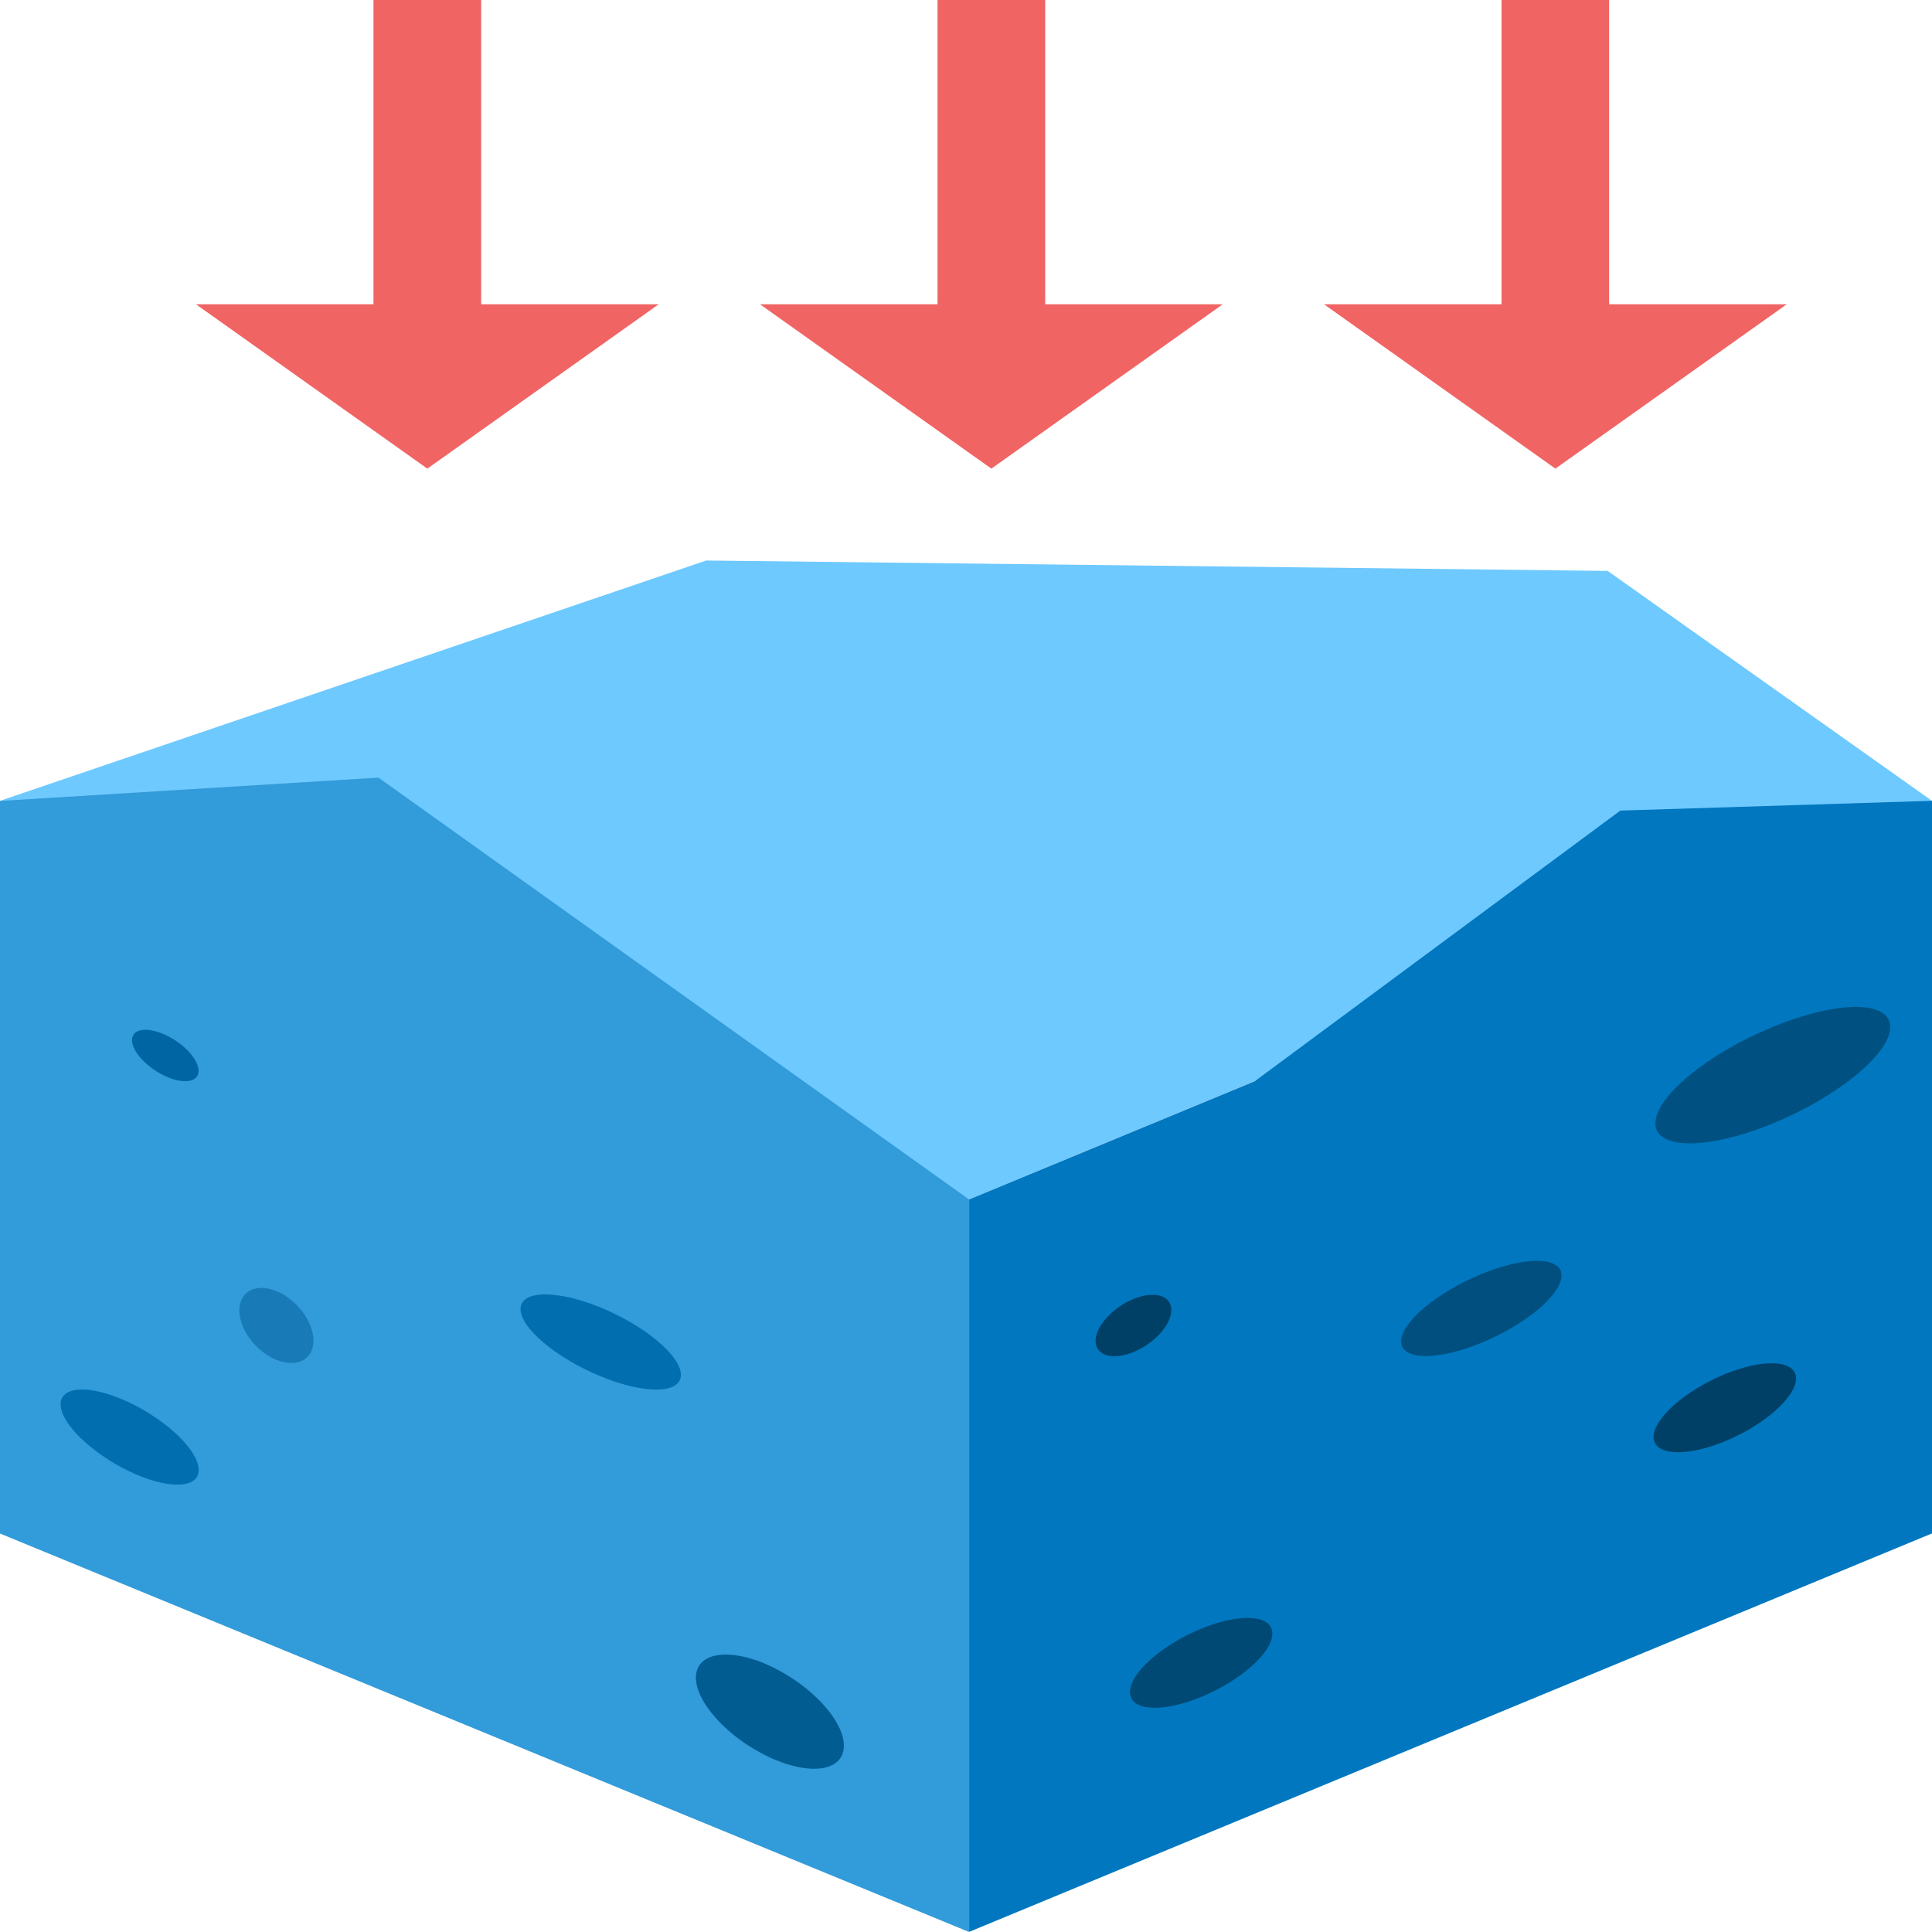 <svg width="16" height="16" viewBox="0 0 16 16" fill="none" xmlns="http://www.w3.org/2000/svg">
<path fill-rule="evenodd" clip-rule="evenodd" d="M16 6.632L8.026 9.933L1.275 7.156L0 6.632L5.848 4.642L13.314 4.728L16 6.632Z" fill="#6EC9FF"/>
<path fill-rule="evenodd" clip-rule="evenodd" d="M16 6.632V12.699L8.026 15.999V9.933L10.392 8.954L13.419 6.713L16 6.632Z" fill="#0077BE"/>
<path fill-rule="evenodd" clip-rule="evenodd" d="M8.026 9.934V16L0 12.7V6.633L3.134 6.44L8.026 9.934Z" fill="#329BD9"/>
<path fill-rule="evenodd" clip-rule="evenodd" d="M14.68 8.505C15.217 8.284 15.653 8.283 15.654 8.505C15.655 8.725 15.22 9.083 14.683 9.303C14.146 9.524 13.71 9.524 13.709 9.304C13.708 9.083 14.143 8.725 14.68 8.505Z" fill="#005181"/>
<path fill-rule="evenodd" clip-rule="evenodd" d="M12.267 10.552C12.633 10.401 12.931 10.406 12.932 10.563C12.932 10.72 12.635 10.97 12.269 11.12C11.902 11.271 11.604 11.266 11.604 11.109C11.603 10.952 11.9 10.702 12.267 10.552Z" fill="#004F7E"/>
<path fill-rule="evenodd" clip-rule="evenodd" d="M4.976 10.829C5.343 10.98 5.639 11.229 5.639 11.387C5.638 11.544 5.34 11.549 4.974 11.398C4.607 11.247 4.311 10.998 4.311 10.841C4.312 10.684 4.61 10.679 4.976 10.829Z" fill="#006EAF"/>
<path fill-rule="evenodd" clip-rule="evenodd" d="M1.075 11.617C1.39 11.768 1.646 12.017 1.645 12.174C1.645 12.331 1.388 12.336 1.073 12.186C0.757 12.035 0.501 11.786 0.502 11.629C0.503 11.472 0.759 11.466 1.075 11.617Z" fill="#006EAF"/>
<path fill-rule="evenodd" clip-rule="evenodd" d="M6.327 13.774C6.365 13.79 6.403 13.808 6.442 13.829C6.778 14.006 7.022 14.305 6.985 14.496C6.953 14.666 6.713 14.695 6.425 14.576C6.387 14.561 6.349 14.543 6.31 14.522C5.974 14.345 5.73 14.046 5.767 13.854C5.799 13.685 6.039 13.656 6.327 13.774Z" fill="#015C92"/>
<path fill-rule="evenodd" clip-rule="evenodd" d="M1.347 8.561C1.364 8.568 1.381 8.576 1.399 8.585C1.55 8.665 1.66 8.8 1.643 8.886C1.629 8.962 1.521 8.975 1.391 8.922C1.374 8.915 1.357 8.907 1.339 8.897C1.188 8.817 1.078 8.683 1.095 8.596C1.109 8.52 1.218 8.507 1.347 8.561Z" fill="#0066A3"/>
<path fill-rule="evenodd" clip-rule="evenodd" d="M2.29 10.693C2.459 10.762 2.596 10.946 2.596 11.104C2.595 11.26 2.457 11.331 2.288 11.261C2.118 11.192 1.981 11.008 1.982 10.851C1.983 10.694 2.12 10.623 2.29 10.693Z" fill="#005F98" fill-opacity="0.512"/>
<path fill-rule="evenodd" clip-rule="evenodd" d="M9.946 13.489C10.272 13.355 10.537 13.373 10.537 13.528C10.538 13.684 10.274 13.919 9.948 14.053C9.623 14.187 9.358 14.169 9.358 14.013C9.357 13.857 9.62 13.623 9.946 13.489Z" fill="#004975"/>
<path fill-rule="evenodd" clip-rule="evenodd" d="M14.283 11.381C14.609 11.247 14.873 11.263 14.874 11.416C14.874 11.569 14.611 11.802 14.285 11.936C13.96 12.07 13.695 12.054 13.694 11.901C13.694 11.748 13.957 11.515 14.283 11.381Z" fill="#004067"/>
<path fill-rule="evenodd" clip-rule="evenodd" d="M9.386 10.758C9.559 10.687 9.7 10.727 9.7 10.848C9.701 10.97 9.561 11.125 9.387 11.197C9.214 11.268 9.074 11.227 9.073 11.106C9.073 10.985 9.213 10.829 9.386 10.758Z" fill="#004066"/>
<path fill-rule="evenodd" clip-rule="evenodd" d="M12.881 3.881L14.797 2.52L10.965 2.52L12.881 3.881Z" fill="#F16464"/>
<path fill-rule="evenodd" clip-rule="evenodd" d="M13.326 0V3.201H12.435V0H13.326Z" fill="#F16464"/>
<path fill-rule="evenodd" clip-rule="evenodd" d="M8.21 3.881L10.126 2.52L6.294 2.52L8.21 3.881Z" fill="#F16464"/>
<path fill-rule="evenodd" clip-rule="evenodd" d="M8.656 0V3.201H7.764V0H8.656Z" fill="#F16464"/>
<path fill-rule="evenodd" clip-rule="evenodd" d="M3.539 3.881L5.455 2.52L1.623 2.52L3.539 3.881Z" fill="#F16464"/>
<path fill-rule="evenodd" clip-rule="evenodd" d="M3.985 0V3.201H3.093V0H3.985Z" fill="#F16464"/>
</svg>
